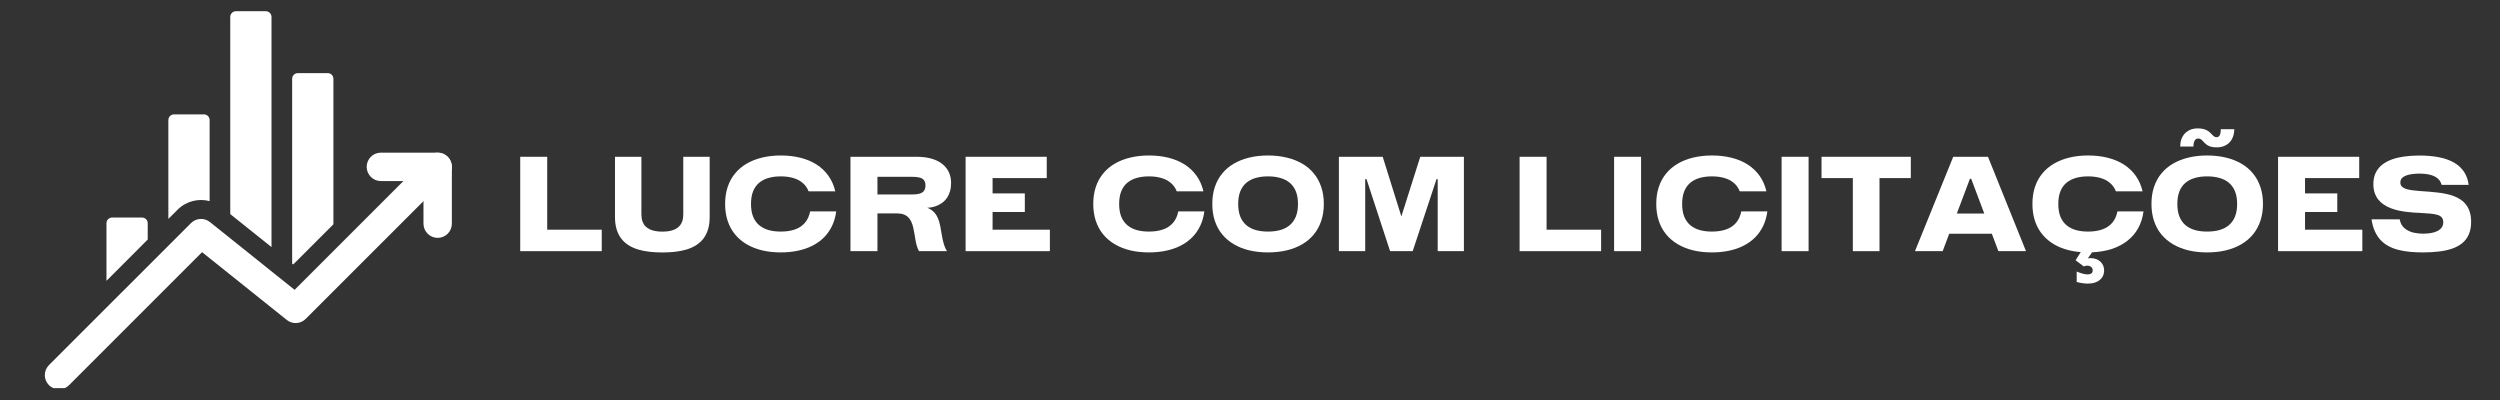 <svg xmlns="http://www.w3.org/2000/svg" xmlns:xlink="http://www.w3.org/1999/xlink" width="1000" zoomAndPan="magnify" viewBox="0 0 750 120" height="160" preserveAspectRatio="xMidYMid meet" version="1.0"><rect x="0" y="0" width="750" height="120" fill="#333333" stroke="none"/><defs><g/><clipPath id="e554e9f12c"><path d="M 13 45 L 136 45 L 136 116.449 L 13 116.449 Z M 13 45 " clip-rule="nonzero"/></clipPath><clipPath id="4cdf94cc2c"><path d="M 31 3.199 L 101 3.199 L 101 85 L 31 85 Z M 31 3.199 " clip-rule="nonzero"/></clipPath></defs><g fill="#ffffff" fill-opacity="1"><g transform="translate(152.849, 75.348)"><g><path d="M 11.312 -6.438 L 27.672 -6.438 L 27.672 0 L 3.219 0 L 3.219 -28.312 L 11.312 -28.312 Z M 11.312 -6.438 "/></g></g><g transform="translate(181.201, 75.348)"><g><path d="M 17.5 0.391 C 16.176 0.391 14.906 0.32 13.688 0.188 C 12.477 0.051 11.344 -0.172 10.281 -0.484 C 9.227 -0.797 8.273 -1.219 7.422 -1.75 C 6.566 -2.281 5.832 -2.938 5.219 -3.719 C 4.602 -4.508 4.129 -5.441 3.797 -6.516 C 3.461 -7.598 3.297 -8.844 3.297 -10.25 L 3.297 -28.312 L 11.219 -28.312 L 11.219 -11.047 C 11.219 -10.242 11.32 -9.547 11.531 -8.953 C 11.738 -8.367 12.031 -7.879 12.406 -7.484 C 12.789 -7.086 13.242 -6.77 13.766 -6.531 C 14.297 -6.289 14.875 -6.117 15.5 -6.016 C 16.133 -5.91 16.801 -5.859 17.5 -5.859 C 18.207 -5.859 18.875 -5.91 19.5 -6.016 C 20.133 -6.117 20.711 -6.289 21.234 -6.531 C 21.754 -6.77 22.203 -7.086 22.578 -7.484 C 22.961 -7.879 23.258 -8.367 23.469 -8.953 C 23.676 -9.547 23.781 -10.242 23.781 -11.047 L 23.781 -28.312 L 31.703 -28.312 L 31.703 -10.25 C 31.703 -8.844 31.535 -7.598 31.203 -6.516 C 30.867 -5.441 30.395 -4.508 29.781 -3.719 C 29.164 -2.938 28.43 -2.281 27.578 -1.75 C 26.723 -1.219 25.766 -0.797 24.703 -0.484 C 23.648 -0.172 22.516 0.051 21.297 0.188 C 20.086 0.32 18.82 0.391 17.5 0.391 Z M 17.5 0.391 "/></g></g><g transform="translate(216.207, 75.348)"><g><path d="M 18.031 0.375 C 16.02 0.375 14.156 0.172 12.438 -0.234 C 10.727 -0.648 9.188 -1.258 7.812 -2.062 C 6.445 -2.863 5.281 -3.848 4.312 -5.016 C 3.344 -6.191 2.602 -7.547 2.094 -9.078 C 1.582 -10.609 1.328 -12.305 1.328 -14.172 C 1.328 -16.035 1.582 -17.734 2.094 -19.266 C 2.602 -20.797 3.344 -22.145 4.312 -23.312 C 5.281 -24.488 6.445 -25.473 7.812 -26.266 C 9.188 -27.066 10.727 -27.672 12.438 -28.078 C 14.156 -28.492 16.02 -28.703 18.031 -28.703 C 20.188 -28.703 22.176 -28.469 24 -28 C 25.82 -27.539 27.438 -26.852 28.844 -25.938 C 30.25 -25.02 31.422 -23.895 32.359 -22.562 C 33.297 -21.227 33.969 -19.691 34.375 -17.953 L 26.375 -17.953 C 25.969 -18.984 25.367 -19.828 24.578 -20.484 C 23.797 -21.148 22.852 -21.641 21.75 -21.953 C 20.645 -22.273 19.406 -22.438 18.031 -22.438 C 16.656 -22.438 15.414 -22.273 14.312 -21.953 C 13.219 -21.641 12.281 -21.148 11.5 -20.484 C 10.719 -19.816 10.117 -18.957 9.703 -17.906 C 9.297 -16.863 9.094 -15.617 9.094 -14.172 C 9.094 -12.711 9.297 -11.457 9.703 -10.406 C 10.117 -9.363 10.719 -8.504 11.5 -7.828 C 12.281 -7.16 13.219 -6.664 14.312 -6.344 C 15.414 -6.031 16.656 -5.875 18.031 -5.875 C 19.613 -5.875 21.016 -6.082 22.234 -6.5 C 23.461 -6.926 24.469 -7.586 25.25 -8.484 C 26.031 -9.379 26.555 -10.523 26.828 -11.922 L 34.656 -11.922 C 34.445 -10.336 34.035 -8.898 33.422 -7.609 C 32.805 -6.316 32.008 -5.172 31.031 -4.172 C 30.051 -3.18 28.906 -2.348 27.594 -1.672 C 26.281 -0.992 24.816 -0.484 23.203 -0.141 C 21.598 0.203 19.875 0.375 18.031 0.375 Z M 18.031 0.375 "/></g></g><g transform="translate(251.921, 75.348)"><g><path d="M 3.219 0 L 3.219 -28.312 L 23 -28.312 C 24.488 -28.312 25.801 -28.176 26.938 -27.906 C 28.082 -27.633 29.062 -27.254 29.875 -26.766 C 30.695 -26.273 31.367 -25.703 31.891 -25.047 C 32.41 -24.398 32.789 -23.691 33.031 -22.922 C 33.281 -22.148 33.406 -21.348 33.406 -20.516 C 33.406 -19.586 33.301 -18.758 33.094 -18.031 C 32.895 -17.301 32.617 -16.664 32.266 -16.125 C 31.91 -15.582 31.5 -15.117 31.031 -14.734 C 30.57 -14.359 30.07 -14.047 29.531 -13.797 C 29 -13.547 28.457 -13.359 27.906 -13.234 C 27.352 -13.117 26.805 -13.047 26.266 -13.016 C 26.91 -12.766 27.457 -12.441 27.906 -12.047 C 28.363 -11.66 28.738 -11.219 29.031 -10.719 C 29.32 -10.227 29.555 -9.695 29.734 -9.125 C 29.922 -8.562 30.07 -7.969 30.188 -7.344 C 30.312 -6.719 30.422 -6.082 30.516 -5.438 C 30.617 -4.801 30.738 -4.164 30.875 -3.531 C 31.008 -2.906 31.176 -2.289 31.375 -1.688 C 31.57 -1.094 31.836 -0.531 32.172 0 L 23.781 0 C 23.508 -0.477 23.289 -1.004 23.125 -1.578 C 22.957 -2.148 22.82 -2.75 22.719 -3.375 C 22.613 -4 22.508 -4.625 22.406 -5.25 C 22.312 -5.883 22.191 -6.5 22.047 -7.094 C 21.91 -7.688 21.727 -8.238 21.5 -8.75 C 21.281 -9.27 20.984 -9.723 20.609 -10.109 C 20.242 -10.492 19.781 -10.789 19.219 -11 C 18.664 -11.219 17.988 -11.328 17.188 -11.328 L 11.312 -11.328 L 11.312 0 Z M 11.312 -17 L 21.641 -17 C 22.641 -17 23.438 -17.094 24.031 -17.281 C 24.625 -17.469 25.051 -17.758 25.312 -18.156 C 25.582 -18.562 25.719 -19.082 25.719 -19.719 C 25.719 -20.352 25.582 -20.859 25.312 -21.234 C 25.051 -21.617 24.625 -21.895 24.031 -22.062 C 23.438 -22.227 22.641 -22.312 21.641 -22.312 L 11.312 -22.312 Z M 11.312 -17 "/></g></g><g transform="translate(286.462, 75.348)"><g><path d="M 11.312 -6.438 L 28.5 -6.438 L 28.5 0 L 3.219 0 L 3.219 -28.312 L 27.562 -28.312 L 27.562 -21.922 L 11.312 -21.922 L 11.312 -17.328 L 20.984 -17.328 L 20.984 -11.75 L 11.312 -11.75 Z M 11.312 -6.438 "/></g></g><g transform="translate(316.398, 75.348)"><g/></g><g transform="translate(326.65, 75.348)"><g><path d="M 18.031 0.375 C 16.02 0.375 14.156 0.172 12.438 -0.234 C 10.727 -0.648 9.188 -1.258 7.812 -2.062 C 6.445 -2.863 5.281 -3.848 4.312 -5.016 C 3.344 -6.191 2.602 -7.547 2.094 -9.078 C 1.582 -10.609 1.328 -12.305 1.328 -14.172 C 1.328 -16.035 1.582 -17.734 2.094 -19.266 C 2.602 -20.797 3.344 -22.145 4.312 -23.312 C 5.281 -24.488 6.445 -25.473 7.812 -26.266 C 9.188 -27.066 10.727 -27.672 12.438 -28.078 C 14.156 -28.492 16.02 -28.703 18.031 -28.703 C 20.188 -28.703 22.176 -28.469 24 -28 C 25.82 -27.539 27.438 -26.852 28.844 -25.938 C 30.25 -25.02 31.422 -23.895 32.359 -22.562 C 33.297 -21.227 33.969 -19.691 34.375 -17.953 L 26.375 -17.953 C 25.969 -18.984 25.367 -19.828 24.578 -20.484 C 23.797 -21.148 22.852 -21.641 21.75 -21.953 C 20.645 -22.273 19.406 -22.438 18.031 -22.438 C 16.656 -22.438 15.414 -22.273 14.312 -21.953 C 13.219 -21.641 12.281 -21.148 11.5 -20.484 C 10.719 -19.816 10.117 -18.957 9.703 -17.906 C 9.297 -16.863 9.094 -15.617 9.094 -14.172 C 9.094 -12.711 9.297 -11.457 9.703 -10.406 C 10.117 -9.363 10.719 -8.504 11.5 -7.828 C 12.281 -7.16 13.219 -6.664 14.312 -6.344 C 15.414 -6.031 16.656 -5.875 18.031 -5.875 C 19.613 -5.875 21.016 -6.082 22.234 -6.5 C 23.461 -6.926 24.469 -7.586 25.25 -8.484 C 26.031 -9.379 26.555 -10.523 26.828 -11.922 L 34.656 -11.922 C 34.445 -10.336 34.035 -8.898 33.422 -7.609 C 32.805 -6.316 32.008 -5.172 31.031 -4.172 C 30.051 -3.18 28.906 -2.348 27.594 -1.672 C 26.281 -0.992 24.816 -0.484 23.203 -0.141 C 21.598 0.203 19.875 0.375 18.031 0.375 Z M 18.031 0.375 "/></g></g><g transform="translate(362.365, 75.348)"><g><path d="M 18.031 0.375 C 16.02 0.375 14.156 0.172 12.438 -0.234 C 10.727 -0.648 9.188 -1.258 7.812 -2.062 C 6.445 -2.863 5.281 -3.848 4.312 -5.016 C 3.344 -6.191 2.602 -7.547 2.094 -9.078 C 1.582 -10.609 1.328 -12.305 1.328 -14.172 C 1.328 -16.035 1.582 -17.734 2.094 -19.266 C 2.602 -20.797 3.344 -22.145 4.312 -23.312 C 5.281 -24.488 6.445 -25.473 7.812 -26.266 C 9.188 -27.066 10.727 -27.672 12.438 -28.078 C 14.156 -28.492 16.02 -28.703 18.031 -28.703 C 20.039 -28.703 21.906 -28.492 23.625 -28.078 C 25.352 -27.672 26.906 -27.066 28.281 -26.266 C 29.656 -25.473 30.82 -24.488 31.781 -23.312 C 32.75 -22.145 33.488 -20.797 34 -19.266 C 34.52 -17.734 34.781 -16.035 34.781 -14.172 C 34.781 -12.305 34.52 -10.609 34 -9.078 C 33.488 -7.547 32.75 -6.191 31.781 -5.016 C 30.82 -3.848 29.656 -2.863 28.281 -2.062 C 26.906 -1.258 25.352 -0.648 23.625 -0.234 C 21.906 0.172 20.039 0.375 18.031 0.375 Z M 18.031 -5.875 C 19.414 -5.875 20.66 -6.031 21.766 -6.344 C 22.867 -6.664 23.812 -7.16 24.594 -7.828 C 25.383 -8.504 25.988 -9.363 26.406 -10.406 C 26.82 -11.457 27.031 -12.711 27.031 -14.172 C 27.031 -15.617 26.82 -16.863 26.406 -17.906 C 25.988 -18.957 25.383 -19.816 24.594 -20.484 C 23.812 -21.148 22.867 -21.641 21.766 -21.953 C 20.66 -22.273 19.414 -22.438 18.031 -22.438 C 16.656 -22.438 15.414 -22.273 14.312 -21.953 C 13.219 -21.641 12.281 -21.148 11.5 -20.484 C 10.719 -19.816 10.117 -18.957 9.703 -17.906 C 9.297 -16.863 9.094 -15.617 9.094 -14.172 C 9.094 -12.711 9.297 -11.457 9.703 -10.406 C 10.117 -9.363 10.719 -8.504 11.5 -7.828 C 12.281 -7.16 13.219 -6.664 14.312 -6.344 C 15.414 -6.031 16.656 -5.875 18.031 -5.875 Z M 18.031 -5.875 "/></g></g><g transform="translate(398.452, 75.348)"><g><path d="M 3.219 0 L 3.219 -28.312 L 16.359 -28.312 L 21.953 -10.422 L 27.625 -28.312 L 40.719 -28.312 L 40.719 0 L 32.859 0 L 32.859 -21.609 L 32.5 -21.609 L 25.359 0 L 18.578 0 L 11.5 -21.609 L 11.109 -21.609 L 11.109 0 Z M 3.219 0 "/></g></g><g transform="translate(442.406, 75.348)"><g/></g><g transform="translate(452.658, 75.348)"><g><path d="M 11.312 -6.438 L 27.672 -6.438 L 27.672 0 L 3.219 0 L 3.219 -28.312 L 11.312 -28.312 Z M 11.312 -6.438 "/></g></g><g transform="translate(481.009, 75.348)"><g><path d="M 3.219 0 L 3.219 -28.312 L 11.312 -28.312 L 11.312 0 Z M 3.219 0 "/></g></g><g transform="translate(495.549, 75.348)"><g><path d="M 18.031 0.375 C 16.02 0.375 14.156 0.172 12.438 -0.234 C 10.727 -0.648 9.188 -1.258 7.812 -2.062 C 6.445 -2.863 5.281 -3.848 4.312 -5.016 C 3.344 -6.191 2.602 -7.547 2.094 -9.078 C 1.582 -10.609 1.328 -12.305 1.328 -14.172 C 1.328 -16.035 1.582 -17.734 2.094 -19.266 C 2.602 -20.797 3.344 -22.145 4.312 -23.312 C 5.281 -24.488 6.445 -25.473 7.812 -26.266 C 9.188 -27.066 10.727 -27.672 12.438 -28.078 C 14.156 -28.492 16.02 -28.703 18.031 -28.703 C 20.188 -28.703 22.176 -28.469 24 -28 C 25.82 -27.539 27.438 -26.852 28.844 -25.938 C 30.25 -25.02 31.422 -23.895 32.359 -22.562 C 33.297 -21.227 33.969 -19.691 34.375 -17.953 L 26.375 -17.953 C 25.969 -18.984 25.367 -19.828 24.578 -20.484 C 23.797 -21.148 22.852 -21.641 21.75 -21.953 C 20.645 -22.273 19.406 -22.438 18.031 -22.438 C 16.656 -22.438 15.414 -22.273 14.312 -21.953 C 13.219 -21.641 12.281 -21.148 11.5 -20.484 C 10.719 -19.816 10.117 -18.957 9.703 -17.906 C 9.297 -16.863 9.094 -15.617 9.094 -14.172 C 9.094 -12.711 9.297 -11.457 9.703 -10.406 C 10.117 -9.363 10.719 -8.504 11.5 -7.828 C 12.281 -7.16 13.219 -6.664 14.312 -6.344 C 15.414 -6.031 16.656 -5.875 18.031 -5.875 C 19.613 -5.875 21.016 -6.082 22.234 -6.5 C 23.461 -6.926 24.469 -7.586 25.25 -8.484 C 26.031 -9.379 26.555 -10.523 26.828 -11.922 L 34.656 -11.922 C 34.445 -10.336 34.035 -8.898 33.422 -7.609 C 32.805 -6.316 32.008 -5.172 31.031 -4.172 C 30.051 -3.18 28.906 -2.348 27.594 -1.672 C 26.281 -0.992 24.816 -0.484 23.203 -0.141 C 21.598 0.203 19.875 0.375 18.031 0.375 Z M 18.031 0.375 "/></g></g><g transform="translate(531.263, 75.348)"><g><path d="M 3.219 0 L 3.219 -28.312 L 11.312 -28.312 L 11.312 0 Z M 3.219 0 "/></g></g><g transform="translate(545.803, 75.348)"><g><path d="M 27.438 -28.312 L 27.438 -21.922 L 18.047 -21.922 L 18.047 0 L 10.047 0 L 10.047 -21.922 L 0.656 -21.922 L 0.656 -28.312 Z M 27.438 -28.312 "/></g></g><g transform="translate(573.894, 75.348)"><g><path d="M 25.625 0 L 23.656 -5.234 L 10.875 -5.234 L 8.906 0 L 0.594 0 L 12.078 -28.312 L 22.5 -28.312 L 33.906 0 Z M 13.156 -11.281 L 21.391 -11.281 L 17.469 -21.703 L 17.078 -21.703 Z M 13.156 -11.281 "/></g></g><g transform="translate(608.397, 75.348)"><g><path d="M 34.656 -11.922 C 34.406 -10.035 33.867 -8.352 33.047 -6.875 C 32.223 -5.395 31.141 -4.133 29.797 -3.094 C 28.461 -2.051 26.906 -1.238 25.125 -0.656 C 23.344 -0.082 21.379 0.25 19.234 0.344 L 17.953 2.156 C 18.086 2.145 18.227 2.129 18.375 2.109 C 18.52 2.098 18.656 2.094 18.781 2.094 C 19.375 2.094 19.914 2.18 20.406 2.359 C 20.906 2.547 21.336 2.801 21.703 3.125 C 22.066 3.457 22.348 3.848 22.547 4.297 C 22.742 4.754 22.844 5.254 22.844 5.797 C 22.844 6.336 22.742 6.844 22.547 7.312 C 22.348 7.789 22.039 8.207 21.625 8.562 C 21.219 8.926 20.707 9.211 20.094 9.422 C 19.477 9.629 18.758 9.734 17.938 9.734 C 17.457 9.734 16.941 9.691 16.391 9.609 C 15.836 9.535 15.242 9.414 14.609 9.25 L 14.609 6.109 C 15.316 6.41 15.938 6.629 16.469 6.766 C 17.008 6.898 17.477 6.969 17.875 6.969 C 18.395 6.969 18.781 6.859 19.031 6.641 C 19.289 6.43 19.422 6.148 19.422 5.797 C 19.422 5.461 19.344 5.188 19.188 4.969 C 19.031 4.758 18.82 4.602 18.562 4.5 C 18.312 4.395 18.051 4.344 17.781 4.344 C 17.594 4.344 17.414 4.363 17.25 4.406 C 17.082 4.445 16.926 4.516 16.781 4.609 L 14.281 2.734 L 15.828 0.281 C 14.066 0.145 12.438 -0.164 10.938 -0.656 C 9.445 -1.145 8.109 -1.801 6.922 -2.625 C 5.734 -3.445 4.723 -4.426 3.891 -5.562 C 3.055 -6.695 2.422 -7.984 1.984 -9.422 C 1.547 -10.859 1.328 -12.441 1.328 -14.172 C 1.328 -16.035 1.582 -17.734 2.094 -19.266 C 2.602 -20.797 3.344 -22.145 4.312 -23.312 C 5.281 -24.488 6.445 -25.473 7.812 -26.266 C 9.188 -27.066 10.727 -27.672 12.438 -28.078 C 14.156 -28.492 16.02 -28.703 18.031 -28.703 C 20.188 -28.703 22.176 -28.469 24 -28 C 25.82 -27.539 27.438 -26.852 28.844 -25.938 C 30.25 -25.02 31.422 -23.895 32.359 -22.562 C 33.297 -21.227 33.969 -19.691 34.375 -17.953 L 26.375 -17.953 C 25.969 -18.984 25.367 -19.828 24.578 -20.484 C 23.797 -21.148 22.852 -21.641 21.75 -21.953 C 20.645 -22.273 19.406 -22.438 18.031 -22.438 C 16.656 -22.438 15.414 -22.273 14.312 -21.953 C 13.219 -21.641 12.281 -21.148 11.5 -20.484 C 10.719 -19.816 10.117 -18.957 9.703 -17.906 C 9.297 -16.863 9.094 -15.617 9.094 -14.172 C 9.094 -12.711 9.297 -11.457 9.703 -10.406 C 10.117 -9.363 10.719 -8.504 11.5 -7.828 C 12.281 -7.16 13.219 -6.664 14.312 -6.344 C 15.414 -6.031 16.656 -5.875 18.031 -5.875 C 19.613 -5.875 21.016 -6.082 22.234 -6.5 C 23.461 -6.926 24.469 -7.586 25.25 -8.484 C 26.031 -9.379 26.555 -10.523 26.828 -11.922 Z M 34.656 -11.922 "/></g></g><g transform="translate(644.111, 75.348)"><g><path d="M 20.875 -31.141 C 20.207 -31.141 19.645 -31.203 19.188 -31.328 C 18.738 -31.461 18.363 -31.629 18.062 -31.828 C 17.758 -32.035 17.492 -32.254 17.266 -32.484 C 17.047 -32.711 16.844 -32.926 16.656 -33.125 C 16.477 -33.32 16.285 -33.484 16.078 -33.609 C 15.879 -33.734 15.641 -33.797 15.359 -33.797 C 15.016 -33.797 14.734 -33.688 14.516 -33.469 C 14.305 -33.258 14.156 -32.973 14.062 -32.609 C 13.969 -32.242 13.922 -31.836 13.922 -31.391 L 9.953 -31.391 C 9.953 -32.18 10.066 -32.906 10.297 -33.562 C 10.535 -34.227 10.879 -34.801 11.328 -35.281 C 11.785 -35.77 12.336 -36.148 12.984 -36.422 C 13.629 -36.691 14.363 -36.828 15.188 -36.828 C 15.812 -36.828 16.348 -36.773 16.797 -36.672 C 17.254 -36.566 17.645 -36.426 17.969 -36.25 C 18.289 -36.07 18.562 -35.883 18.781 -35.688 C 18.988 -35.52 19.172 -35.344 19.328 -35.156 C 19.492 -34.977 19.648 -34.816 19.797 -34.672 C 19.953 -34.523 20.113 -34.406 20.281 -34.312 C 20.457 -34.227 20.656 -34.188 20.875 -34.188 C 21.188 -34.188 21.43 -34.285 21.609 -34.484 C 21.797 -34.68 21.926 -34.957 22 -35.312 C 22.082 -35.676 22.125 -36.102 22.125 -36.594 L 26.172 -36.594 C 26.172 -35.832 26.055 -35.117 25.828 -34.453 C 25.609 -33.797 25.273 -33.219 24.828 -32.719 C 24.391 -32.227 23.836 -31.844 23.172 -31.562 C 22.516 -31.281 21.75 -31.141 20.875 -31.141 Z M 18.031 0.375 C 16.02 0.375 14.156 0.172 12.438 -0.234 C 10.727 -0.648 9.188 -1.258 7.812 -2.062 C 6.445 -2.863 5.281 -3.848 4.312 -5.016 C 3.344 -6.191 2.602 -7.547 2.094 -9.078 C 1.582 -10.609 1.328 -12.305 1.328 -14.172 C 1.328 -16.035 1.582 -17.734 2.094 -19.266 C 2.602 -20.797 3.344 -22.145 4.312 -23.312 C 5.281 -24.488 6.445 -25.473 7.812 -26.266 C 9.188 -27.066 10.727 -27.672 12.438 -28.078 C 14.156 -28.492 16.02 -28.703 18.031 -28.703 C 20.039 -28.703 21.906 -28.492 23.625 -28.078 C 25.352 -27.672 26.906 -27.066 28.281 -26.266 C 29.656 -25.473 30.82 -24.488 31.781 -23.312 C 32.75 -22.145 33.488 -20.797 34 -19.266 C 34.52 -17.734 34.781 -16.035 34.781 -14.172 C 34.781 -12.305 34.52 -10.609 34 -9.078 C 33.488 -7.547 32.75 -6.191 31.781 -5.016 C 30.82 -3.848 29.656 -2.863 28.281 -2.062 C 26.906 -1.258 25.352 -0.648 23.625 -0.234 C 21.906 0.172 20.039 0.375 18.031 0.375 Z M 18.031 -5.875 C 19.414 -5.875 20.66 -6.031 21.766 -6.344 C 22.867 -6.664 23.812 -7.16 24.594 -7.828 C 25.383 -8.504 25.988 -9.363 26.406 -10.406 C 26.82 -11.457 27.031 -12.711 27.031 -14.172 C 27.031 -15.617 26.82 -16.863 26.406 -17.906 C 25.988 -18.957 25.383 -19.816 24.594 -20.484 C 23.812 -21.148 22.867 -21.641 21.766 -21.953 C 20.66 -22.273 19.414 -22.438 18.031 -22.438 C 16.656 -22.438 15.414 -22.273 14.312 -21.953 C 13.219 -21.641 12.281 -21.148 11.5 -20.484 C 10.719 -19.816 10.117 -18.957 9.703 -17.906 C 9.297 -16.863 9.094 -15.617 9.094 -14.172 C 9.094 -12.711 9.297 -11.457 9.703 -10.406 C 10.117 -9.363 10.719 -8.504 11.5 -7.828 C 12.281 -7.16 13.219 -6.664 14.312 -6.344 C 15.414 -6.031 16.656 -5.875 18.031 -5.875 Z M 18.031 -5.875 "/></g></g><g transform="translate(680.199, 75.348)"><g><path d="M 11.312 -6.438 L 28.5 -6.438 L 28.5 0 L 3.219 0 L 3.219 -28.312 L 27.562 -28.312 L 27.562 -21.922 L 11.312 -21.922 L 11.312 -17.328 L 20.984 -17.328 L 20.984 -11.75 L 11.312 -11.75 Z M 11.312 -6.438 "/></g></g><g transform="translate(710.135, 75.348)"><g><path d="M 16.719 0.375 C 15.375 0.375 14.086 0.316 12.859 0.203 C 11.641 0.086 10.488 -0.102 9.406 -0.375 C 8.332 -0.645 7.348 -1.02 6.453 -1.5 C 5.555 -1.977 4.758 -2.582 4.062 -3.312 C 3.375 -4.039 2.797 -4.922 2.328 -5.953 C 1.859 -6.984 1.523 -8.18 1.328 -9.547 L 9.781 -9.547 C 9.883 -8.93 10.066 -8.398 10.328 -7.953 C 10.586 -7.504 10.91 -7.125 11.297 -6.812 C 11.68 -6.5 12.102 -6.238 12.562 -6.031 C 13.02 -5.82 13.492 -5.66 13.984 -5.547 C 14.484 -5.441 14.977 -5.363 15.469 -5.312 C 15.969 -5.27 16.441 -5.25 16.891 -5.25 C 17.754 -5.25 18.547 -5.316 19.266 -5.453 C 19.992 -5.586 20.625 -5.797 21.156 -6.078 C 21.695 -6.359 22.113 -6.711 22.406 -7.141 C 22.695 -7.578 22.844 -8.098 22.844 -8.703 C 22.844 -9.297 22.691 -9.766 22.391 -10.109 C 22.098 -10.461 21.66 -10.723 21.078 -10.891 C 20.492 -11.066 19.781 -11.191 18.938 -11.266 C 18.094 -11.348 17.129 -11.414 16.047 -11.469 C 15.422 -11.5 14.742 -11.535 14.016 -11.578 C 13.285 -11.629 12.523 -11.703 11.734 -11.797 C 10.953 -11.891 10.164 -12.023 9.375 -12.203 C 8.594 -12.379 7.832 -12.609 7.094 -12.891 C 6.363 -13.172 5.68 -13.52 5.047 -13.938 C 4.422 -14.352 3.867 -14.848 3.391 -15.422 C 2.922 -16.004 2.551 -16.68 2.281 -17.453 C 2.008 -18.234 1.875 -19.117 1.875 -20.109 C 1.875 -21.367 2.094 -22.473 2.531 -23.422 C 2.977 -24.379 3.609 -25.191 4.422 -25.859 C 5.234 -26.523 6.207 -27.066 7.344 -27.484 C 8.488 -27.898 9.758 -28.203 11.156 -28.391 C 12.551 -28.586 14.047 -28.688 15.641 -28.688 C 20.273 -28.688 23.816 -27.941 26.266 -26.453 C 28.711 -24.961 30.109 -22.773 30.453 -19.891 L 22.359 -19.891 C 22.211 -20.441 21.984 -20.91 21.672 -21.297 C 21.359 -21.691 20.984 -22.016 20.547 -22.266 C 20.109 -22.523 19.629 -22.723 19.109 -22.859 C 18.586 -23.004 18.035 -23.109 17.453 -23.172 C 16.867 -23.234 16.273 -23.266 15.672 -23.266 C 14.91 -23.266 14.188 -23.219 13.5 -23.125 C 12.812 -23.039 12.203 -22.895 11.672 -22.688 C 11.148 -22.488 10.734 -22.219 10.422 -21.875 C 10.117 -21.539 9.969 -21.113 9.969 -20.594 C 9.969 -20.125 10.102 -19.738 10.375 -19.438 C 10.645 -19.145 11.031 -18.906 11.531 -18.719 C 12.039 -18.539 12.645 -18.398 13.344 -18.297 C 14.051 -18.203 14.844 -18.117 15.719 -18.047 C 16.594 -17.984 17.535 -17.914 18.547 -17.844 C 19.398 -17.77 20.254 -17.688 21.109 -17.594 C 21.973 -17.5 22.816 -17.363 23.641 -17.188 C 24.473 -17.02 25.266 -16.797 26.016 -16.516 C 26.766 -16.234 27.453 -15.879 28.078 -15.453 C 28.711 -15.023 29.258 -14.504 29.719 -13.891 C 30.188 -13.273 30.551 -12.547 30.812 -11.703 C 31.07 -10.867 31.203 -9.898 31.203 -8.797 C 31.203 -7.348 30.973 -6.098 30.516 -5.047 C 30.066 -4.004 29.422 -3.133 28.578 -2.438 C 27.734 -1.738 26.719 -1.18 25.531 -0.766 C 24.344 -0.359 23.004 -0.066 21.516 0.109 C 20.035 0.285 18.438 0.375 16.719 0.375 Z M 16.719 0.375 "/></g></g></g><g clip-path="url(#e554e9f12c)"><path fill="#ffffff" d="M 20.711 115.551 C 19.055 117.215 16.348 117.215 14.691 115.551 C 13.027 113.891 13.027 111.191 14.691 109.527 L 57.293 66.93 C 58.824 65.395 61.266 65.258 62.965 66.609 L 88.383 86.949 L 128.293 47.047 C 129.949 45.383 132.656 45.383 134.312 47.047 C 135.977 48.711 135.977 51.41 134.312 53.07 L 91.711 95.668 C 90.18 97.207 87.738 97.344 86.039 95.988 L 60.621 75.648 Z M 20.711 115.551 " fill-opacity="1" fill-rule="evenodd"/></g><path fill="#ffffff" d="M 114.262 54.316 C 111.91 54.316 110.004 52.41 110.004 50.059 C 110.004 47.707 111.91 45.797 114.262 45.797 L 131.301 45.797 C 133.652 45.797 135.562 47.707 135.562 50.059 L 135.562 67.098 C 135.562 69.449 133.652 71.359 131.301 71.359 C 128.953 71.359 127.043 69.449 127.043 67.098 L 127.043 54.316 Z M 114.262 54.316 " fill-opacity="1" fill-rule="evenodd"/><g clip-path="url(#4cdf94cc2c)"><path fill="#ffffff" d="M 31.941 84.246 L 31.941 66.969 C 31.941 66.512 32.117 66.082 32.441 65.762 C 32.758 65.441 33.191 65.262 33.645 65.262 L 42.613 65.262 C 43.559 65.262 44.316 66.023 44.316 66.969 L 44.316 71.863 Z M 50.508 65.672 L 50.508 36.016 C 50.508 35.566 50.684 35.137 51.008 34.812 C 51.328 34.496 51.758 34.312 52.215 34.312 L 61.184 34.312 C 62.125 34.312 62.887 35.078 62.887 36.016 L 62.887 60.34 C 59.547 59.441 55.859 60.328 53.277 62.91 Z M 69.078 64.23 L 69.078 5.07 C 69.078 4.617 69.254 4.188 69.578 3.867 C 69.895 3.551 70.328 3.367 70.781 3.367 L 79.75 3.367 C 80.203 3.367 80.637 3.551 80.953 3.867 C 81.277 4.188 81.453 4.617 81.453 5.07 L 81.453 74.129 C 77.289 70.801 72.117 66.66 69.078 64.23 Z M 87.645 79.082 L 87.645 23.641 C 87.645 22.695 88.406 21.938 89.352 21.938 L 98.32 21.938 C 99.262 21.938 100.023 22.695 100.023 23.641 L 100.023 67.281 L 87.965 79.34 C 87.965 79.34 87.852 79.246 87.645 79.082 Z M 87.645 79.082 " fill-opacity="1" fill-rule="evenodd"/></g></svg>